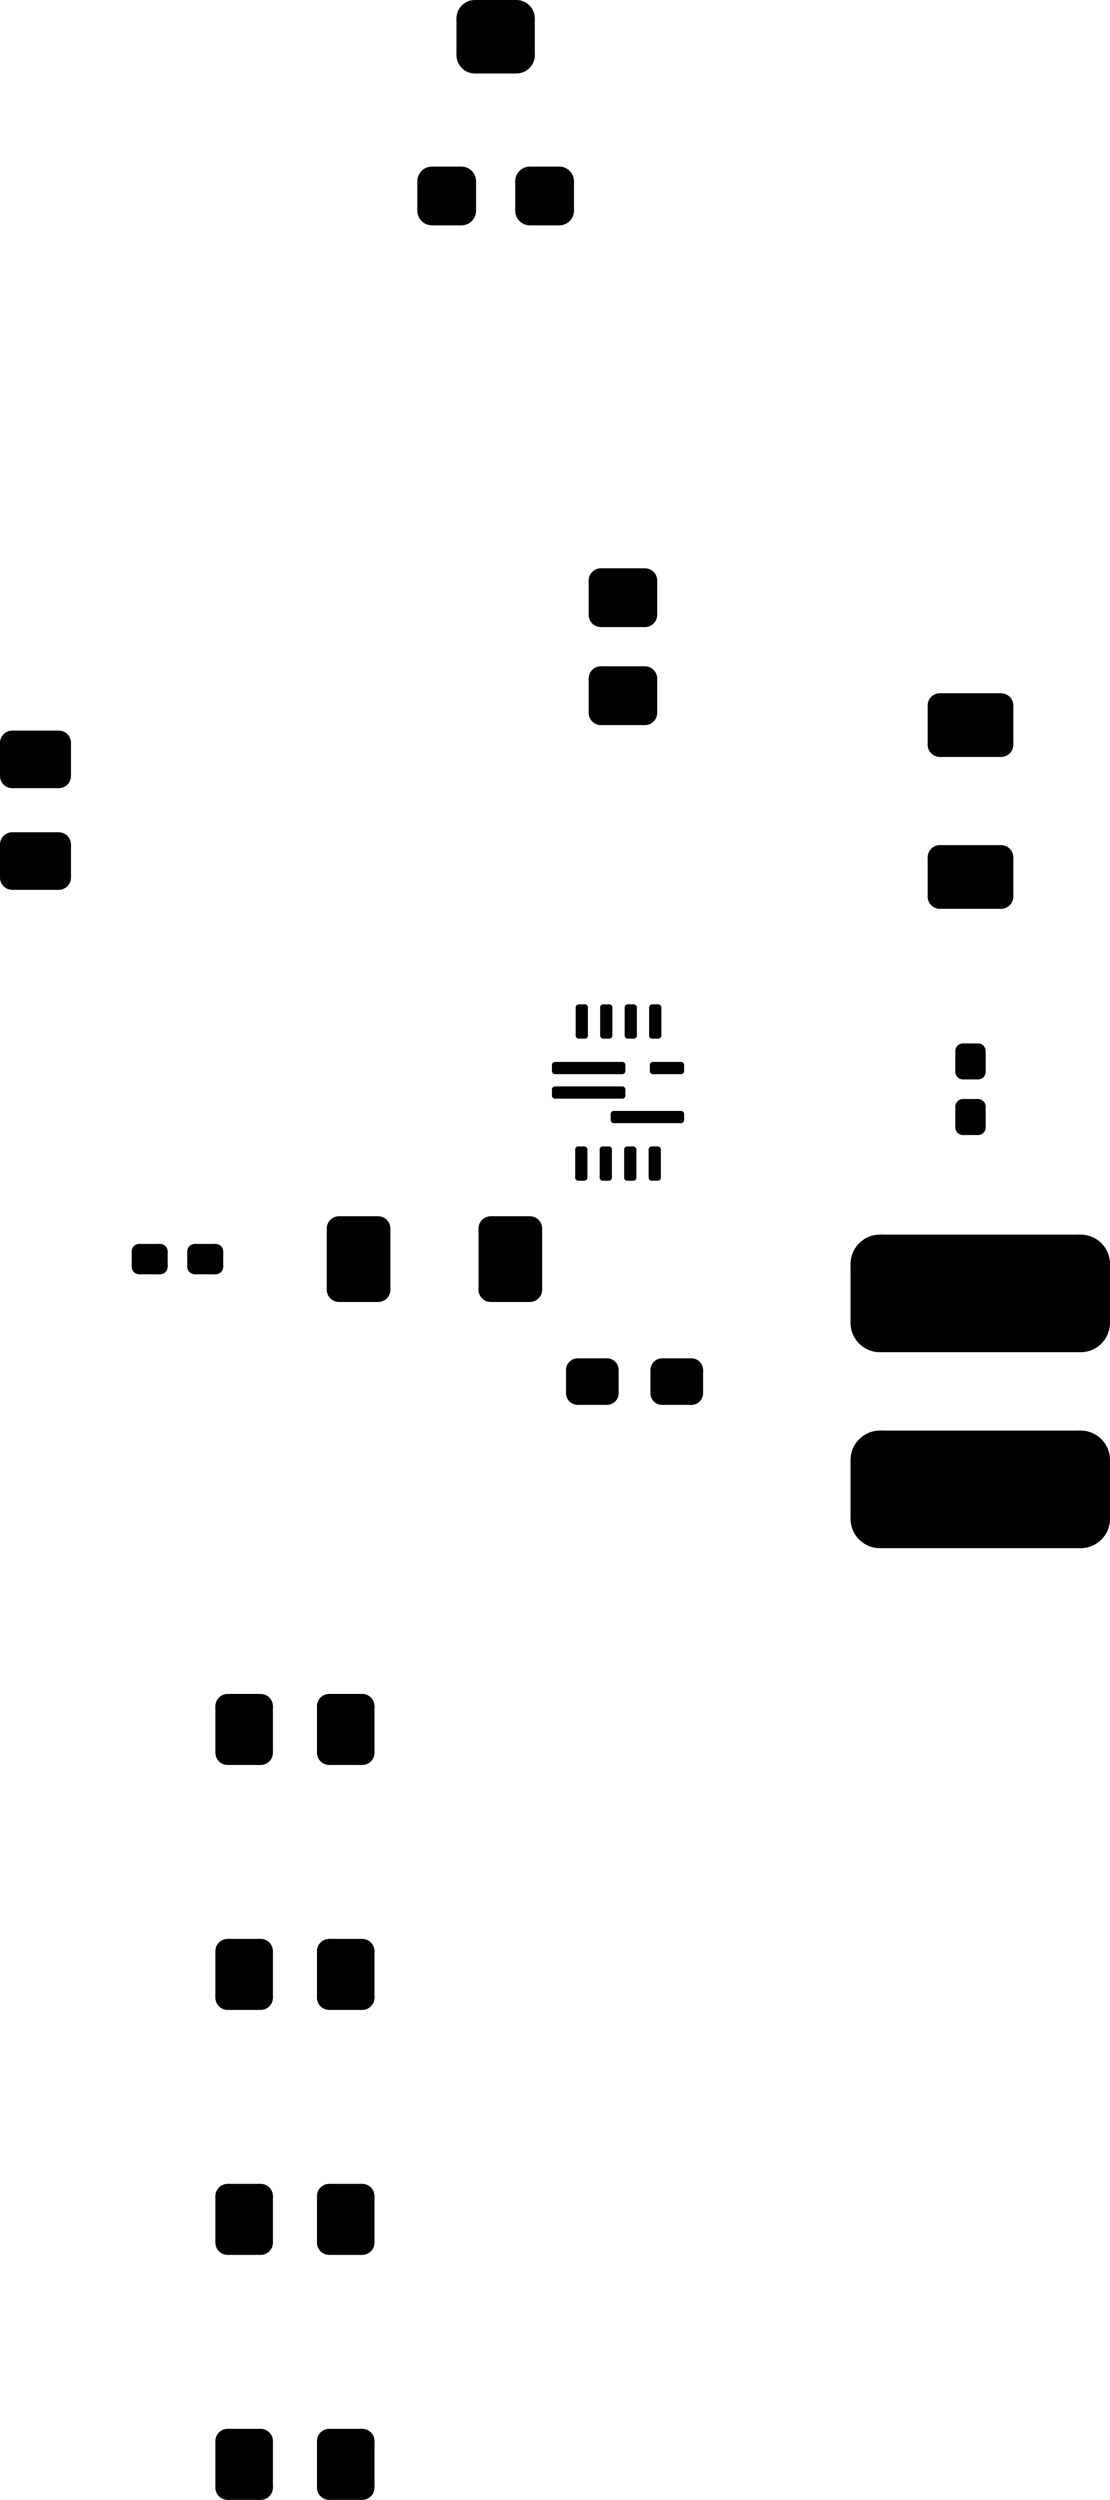 <svg version="1.1" xmlns="http://www.w3.org/2000/svg" xmlns:xlink="http://www.w3.org/1999/xlink" stroke-linecap="round" stroke-linejoin="round" stroke-width="0" fill-rule="evenodd" width="22.675mm" height="51.025mm" viewBox="107975 -115725 22675 51025" id="B-54k1UwjN6JUwLF0wAg"><defs><g id="B-54k1UwjN6JUwLF0wAg_pad-10"><polygon points="-300,-300 300,-300 300,300 -300,300"/><circle cx="-300" cy="-300" r="300"/><circle cx="300" cy="-300" r="300"/><circle cx="300" cy="300" r="300"/><circle cx="-300" cy="300" r="300"/><polygon points="-300,-600 300,-600 300,0 -300,0"/><polygon points="600,-300 600,300 0,300 0,-300"/><polygon points="300,0 -300,0 -300,600 300,600"/><polygon points="0,300 0,-300 -600,-300 -600,300"/></g><g id="B-54k1UwjN6JUwLF0wAg_pad-11"><polygon points="-425,-375 425,-375 425,375 -425,375"/><circle cx="-425" cy="-375" r="375"/><circle cx="425" cy="-375" r="375"/><circle cx="425" cy="375" r="375"/><circle cx="-425" cy="375" r="375"/><polygon points="-425,-750 425,-750 425,0 -425,0"/><polygon points="800,-375 800,375 50,375 50,-375"/><polygon points="425,0 -425,0 -425,750 425,750"/><polygon points="-50,375 -50,-375 -800,-375 -800,375"/></g><g id="B-54k1UwjN6JUwLF0wAg_pad-12"><polygon points="-2050,600 -2050,-600 2050,-600 2050,600"/><circle cx="-2050" cy="600" r="600"/><circle cx="-2050" cy="-600" r="600"/><circle cx="2050" cy="-600" r="600"/><circle cx="2050" cy="600" r="600"/><polygon points="-1450,600 -1450,-600 -2650,-600 -2650,600"/><polygon points="-2050,-1200 2050,-1200 2050,0 -2050,0"/><polygon points="2650,-600 2650,600 1450,600 1450,-600"/><polygon points="2050,0 -2050,0 -2050,1200 2050,1200"/></g><g id="B-54k1UwjN6JUwLF0wAg_pad-13"><polygon points="300,237.5 -300,237.5 -300,-237.5 300,-237.5"/><circle cx="300" cy="237.5" r="237.5"/><circle cx="-300" cy="237.5" r="237.5"/><circle cx="-300" cy="-237.5" r="237.5"/><circle cx="300" cy="-237.5" r="237.5"/><polygon points="300,0 -300,0 -300,475 300,475"/><polygon points="-62.5,237.5 -62.5,-237.5 -537.5,-237.5 -537.5,237.5"/><polygon points="-300,-475 300,-475 300,0 -300,0"/><polygon points="537.5,-237.5 537.5,237.5 62.5,237.5 62.5,-237.5"/></g><g id="B-54k1UwjN6JUwLF0wAg_pad-14"><polygon points="-687.5,-62.5 687.5,-62.5 687.5,62.5 -687.5,62.5"/><circle cx="-687.5" cy="-62.5" r="62.5"/><circle cx="687.5" cy="-62.5" r="62.5"/><circle cx="687.5" cy="62.5" r="62.5"/><circle cx="-687.5" cy="62.5" r="62.5"/><polygon points="-687.5,-125 687.5,-125 687.5,0 -687.5,0"/><polygon points="750,-62.5 750,62.5 625,62.5 625,-62.5"/><polygon points="687.5,0 -687.5,0 -687.5,125 687.5,125"/><polygon points="-625,62.5 -625,-62.5 -750,-62.5 -750,62.5"/></g><g id="B-54k1UwjN6JUwLF0wAg_pad-15"><polygon points="-62.5,-287.5 62.5,-287.5 62.5,287.5 -62.5,287.5"/><circle cx="-62.5" cy="-287.5" r="62.5"/><circle cx="62.5" cy="-287.5" r="62.5"/><circle cx="62.5" cy="287.5" r="62.5"/><circle cx="-62.5" cy="287.5" r="62.5"/><polygon points="-62.5,-350 62.5,-350 62.5,-225 -62.5,-225"/><polygon points="125,-287.5 125,287.5 0,287.5 0,-287.5"/><polygon points="62.5,225 -62.5,225 -62.5,350 62.5,350"/><polygon points="0,287.5 0,-287.5 -125,-287.5 -125,287.5"/></g><g id="B-54k1UwjN6JUwLF0wAg_pad-16"><polygon points="-287.5,-62.5 287.5,-62.5 287.5,62.5 -287.5,62.5"/><circle cx="-287.5" cy="-62.5" r="62.5"/><circle cx="287.5" cy="-62.5" r="62.5"/><circle cx="287.5" cy="62.5" r="62.5"/><circle cx="-287.5" cy="62.5" r="62.5"/><polygon points="-287.5,-125 287.5,-125 287.5,0 -287.5,0"/><polygon points="350,-62.5 350,62.5 225,62.5 225,-62.5"/><polygon points="287.5,0 -287.5,0 -287.5,125 287.5,125"/><polygon points="-225,62.5 -225,-62.5 -350,-62.5 -350,62.5"/></g><g id="B-54k1UwjN6JUwLF0wAg_pad-17"><polygon points="-475,337.5 -475,-337.5 475,-337.5 475,337.5"/><circle cx="-475" cy="337.5" r="250"/><circle cx="-475" cy="-337.5" r="250"/><circle cx="475" cy="-337.5" r="250"/><circle cx="475" cy="337.5" r="250"/><polygon points="-225,337.5 -225,-337.5 -725,-337.5 -725,337.5"/><polygon points="-475,-587.5 475,-587.5 475,-87.5 -475,-87.5"/><polygon points="725,-337.5 725,337.5 225,337.5 225,-337.5"/><polygon points="475,87.5 -475,87.5 -475,587.5 475,587.5"/></g><g id="B-54k1UwjN6JUwLF0wAg_pad-18"><polygon points="400,625 -400,625 -400,-625 400,-625"/><circle cx="400" cy="625" r="250"/><circle cx="-400" cy="625" r="250"/><circle cx="-400" cy="-625" r="250"/><circle cx="400" cy="-625" r="250"/><polygon points="400,375 -400,375 -400,875 400,875"/><polygon points="-150,625 -150,-625 -650,-625 -650,625"/><polygon points="-400,-875 400,-875 400,-375 -400,-375"/><polygon points="650,-625 650,625 150,625 150,-625"/></g><g id="B-54k1UwjN6JUwLF0wAg_pad-19"><polygon points="-625,400 -625,-400 625,-400 625,400"/><circle cx="-625" cy="400" r="250"/><circle cx="-625" cy="-400" r="250"/><circle cx="625" cy="-400" r="250"/><circle cx="625" cy="400" r="250"/><polygon points="-375,400 -375,-400 -875,-400 -875,400"/><polygon points="-625,-650 625,-650 625,-150 -625,-150"/><polygon points="875,-400 875,400 375,400 375,-400"/><polygon points="625,150 -625,150 -625,650 625,650"/></g><g id="B-54k1UwjN6JUwLF0wAg_pad-20"><polygon points="337.5,475 -337.5,475 -337.5,-475 337.5,-475"/><circle cx="337.5" cy="475" r="250"/><circle cx="-337.5" cy="475" r="250"/><circle cx="-337.5" cy="-475" r="250"/><circle cx="337.5" cy="-475" r="250"/><polygon points="337.5,225 -337.5,225 -337.5,725 337.5,725"/><polygon points="-87.5,475 -87.5,-475 -587.5,-475 -587.5,475"/><polygon points="-337.5,-725 337.5,-725 337.5,-225 -337.5,-225"/><polygon points="587.5,-475 587.5,475 87.5,475 87.5,-475"/></g><g id="B-54k1UwjN6JUwLF0wAg_pad-21"><polygon points="212.5,155 -212.5,155 -212.5,-155 212.5,-155"/><circle cx="212.5" cy="155" r="155"/><circle cx="-212.5" cy="155" r="155"/><circle cx="-212.5" cy="-155" r="155"/><circle cx="212.5" cy="-155" r="155"/><polygon points="212.5,0 -212.5,0 -212.5,310 212.5,310"/><polygon points="-57.5,155 -57.5,-155 -367.5,-155 -367.5,155"/><polygon points="-212.5,-310 212.5,-310 212.5,0 -212.5,0"/><polygon points="367.5,-155 367.5,155 57.5,155 57.5,-155"/></g><g id="B-54k1UwjN6JUwLF0wAg_pad-22"><polygon points="450,-350 450,350 -450,350 -450,-350"/><circle cx="450" cy="-350" r="250"/><circle cx="450" cy="350" r="250"/><circle cx="-450" cy="350" r="250"/><circle cx="-450" cy="-350" r="250"/><polygon points="700,-350 700,350 200,350 200,-350"/><polygon points="450,100 -450,100 -450,600 450,600"/><polygon points="-200,350 -200,-350 -700,-350 -700,350"/><polygon points="-450,-600 450,-600 450,-100 -450,-100"/></g><g id="B-54k1UwjN6JUwLF0wAg_pad-23"><polygon points="-155,212.5 -155,-212.5 155,-212.5 155,212.5"/><circle cx="-155" cy="212.5" r="155"/><circle cx="-155" cy="-212.5" r="155"/><circle cx="155" cy="-212.5" r="155"/><circle cx="155" cy="212.5" r="155"/><polygon points="0,212.5 0,-212.5 -310,-212.5 -310,212.5"/><polygon points="-155,-367.5 155,-367.5 155,-57.5 -155,-57.5"/><polygon points="310,-212.5 310,212.5 0,212.5 0,-212.5"/><polygon points="155,57.5 -155,57.5 -155,367.5 155,367.5"/></g></defs><g transform="translate(0,-180425) scale(1,-1)" fill="currentColor" stroke="currentColor"><use xlink:href="#B-54k1UwjN6JUwLF0wAg_pad-10" x="117100" y="-68700"/><use xlink:href="#B-54k1UwjN6JUwLF0wAg_pad-11" x="118100" y="-65450"/><use xlink:href="#B-54k1UwjN6JUwLF0wAg_pad-10" x="119100" y="-68700"/><use xlink:href="#B-54k1UwjN6JUwLF0wAg_pad-12" x="128000" y="-91100"/><use xlink:href="#B-54k1UwjN6JUwLF0wAg_pad-12" x="128000" y="-95100"/><use xlink:href="#B-54k1UwjN6JUwLF0wAg_pad-13" x="121800" y="-92900"/><use xlink:href="#B-54k1UwjN6JUwLF0wAg_pad-13" x="120075" y="-92900"/><use xlink:href="#B-54k1UwjN6JUwLF0wAg_pad-14" x="120000" y="-86500"/><use xlink:href="#B-54k1UwjN6JUwLF0wAg_pad-14" x="120000" y="-87000"/><use xlink:href="#B-54k1UwjN6JUwLF0wAg_pad-15" x="119850" y="-88450"/><use xlink:href="#B-54k1UwjN6JUwLF0wAg_pad-15" x="120350" y="-88450"/><use xlink:href="#B-54k1UwjN6JUwLF0wAg_pad-15" x="120850" y="-88450"/><use xlink:href="#B-54k1UwjN6JUwLF0wAg_pad-15" x="121350" y="-88450"/><use xlink:href="#B-54k1UwjN6JUwLF0wAg_pad-14" x="121200" y="-87500"/><use xlink:href="#B-54k1UwjN6JUwLF0wAg_pad-16" x="121600" y="-86500"/><use xlink:href="#B-54k1UwjN6JUwLF0wAg_pad-15" x="121360" y="-85550"/><use xlink:href="#B-54k1UwjN6JUwLF0wAg_pad-15" x="120860" y="-85550"/><use xlink:href="#B-54k1UwjN6JUwLF0wAg_pad-15" x="120360" y="-85550"/><use xlink:href="#B-54k1UwjN6JUwLF0wAg_pad-15" x="119860" y="-85550"/><use xlink:href="#B-54k1UwjN6JUwLF0wAg_pad-17" x="108700" y="-80200"/><use xlink:href="#B-54k1UwjN6JUwLF0wAg_pad-17" x="108700" y="-82275"/><use xlink:href="#B-54k1UwjN6JUwLF0wAg_pad-18" x="118400" y="-90400"/><use xlink:href="#B-54k1UwjN6JUwLF0wAg_pad-18" x="115300" y="-90400"/><use xlink:href="#B-54k1UwjN6JUwLF0wAg_pad-19" x="127800" y="-79500"/><use xlink:href="#B-54k1UwjN6JUwLF0wAg_pad-19" x="127800" y="-82600"/><use xlink:href="#B-54k1UwjN6JUwLF0wAg_pad-20" x="115037.5" y="-110000"/><use xlink:href="#B-54k1UwjN6JUwLF0wAg_pad-20" x="112962.5" y="-110000"/><use xlink:href="#B-54k1UwjN6JUwLF0wAg_pad-20" x="115037.5" y="-100000"/><use xlink:href="#B-54k1UwjN6JUwLF0wAg_pad-20" x="112962.5" y="-100000"/><use xlink:href="#B-54k1UwjN6JUwLF0wAg_pad-21" x="112167.5" y="-90400"/><use xlink:href="#B-54k1UwjN6JUwLF0wAg_pad-21" x="111032.5" y="-90400"/><use xlink:href="#B-54k1UwjN6JUwLF0wAg_pad-20" x="115037.5" y="-105000"/><use xlink:href="#B-54k1UwjN6JUwLF0wAg_pad-20" x="112962.5" y="-105000"/><use xlink:href="#B-54k1UwjN6JUwLF0wAg_pad-22" x="120700" y="-78900"/><use xlink:href="#B-54k1UwjN6JUwLF0wAg_pad-22" x="120700" y="-76900"/><use xlink:href="#B-54k1UwjN6JUwLF0wAg_pad-23" x="127800" y="-86365"/><use xlink:href="#B-54k1UwjN6JUwLF0wAg_pad-23" x="127800" y="-87500"/><use xlink:href="#B-54k1UwjN6JUwLF0wAg_pad-20" x="115037.5" y="-115000"/><use xlink:href="#B-54k1UwjN6JUwLF0wAg_pad-20" x="112962.5" y="-115000"/></g></svg>